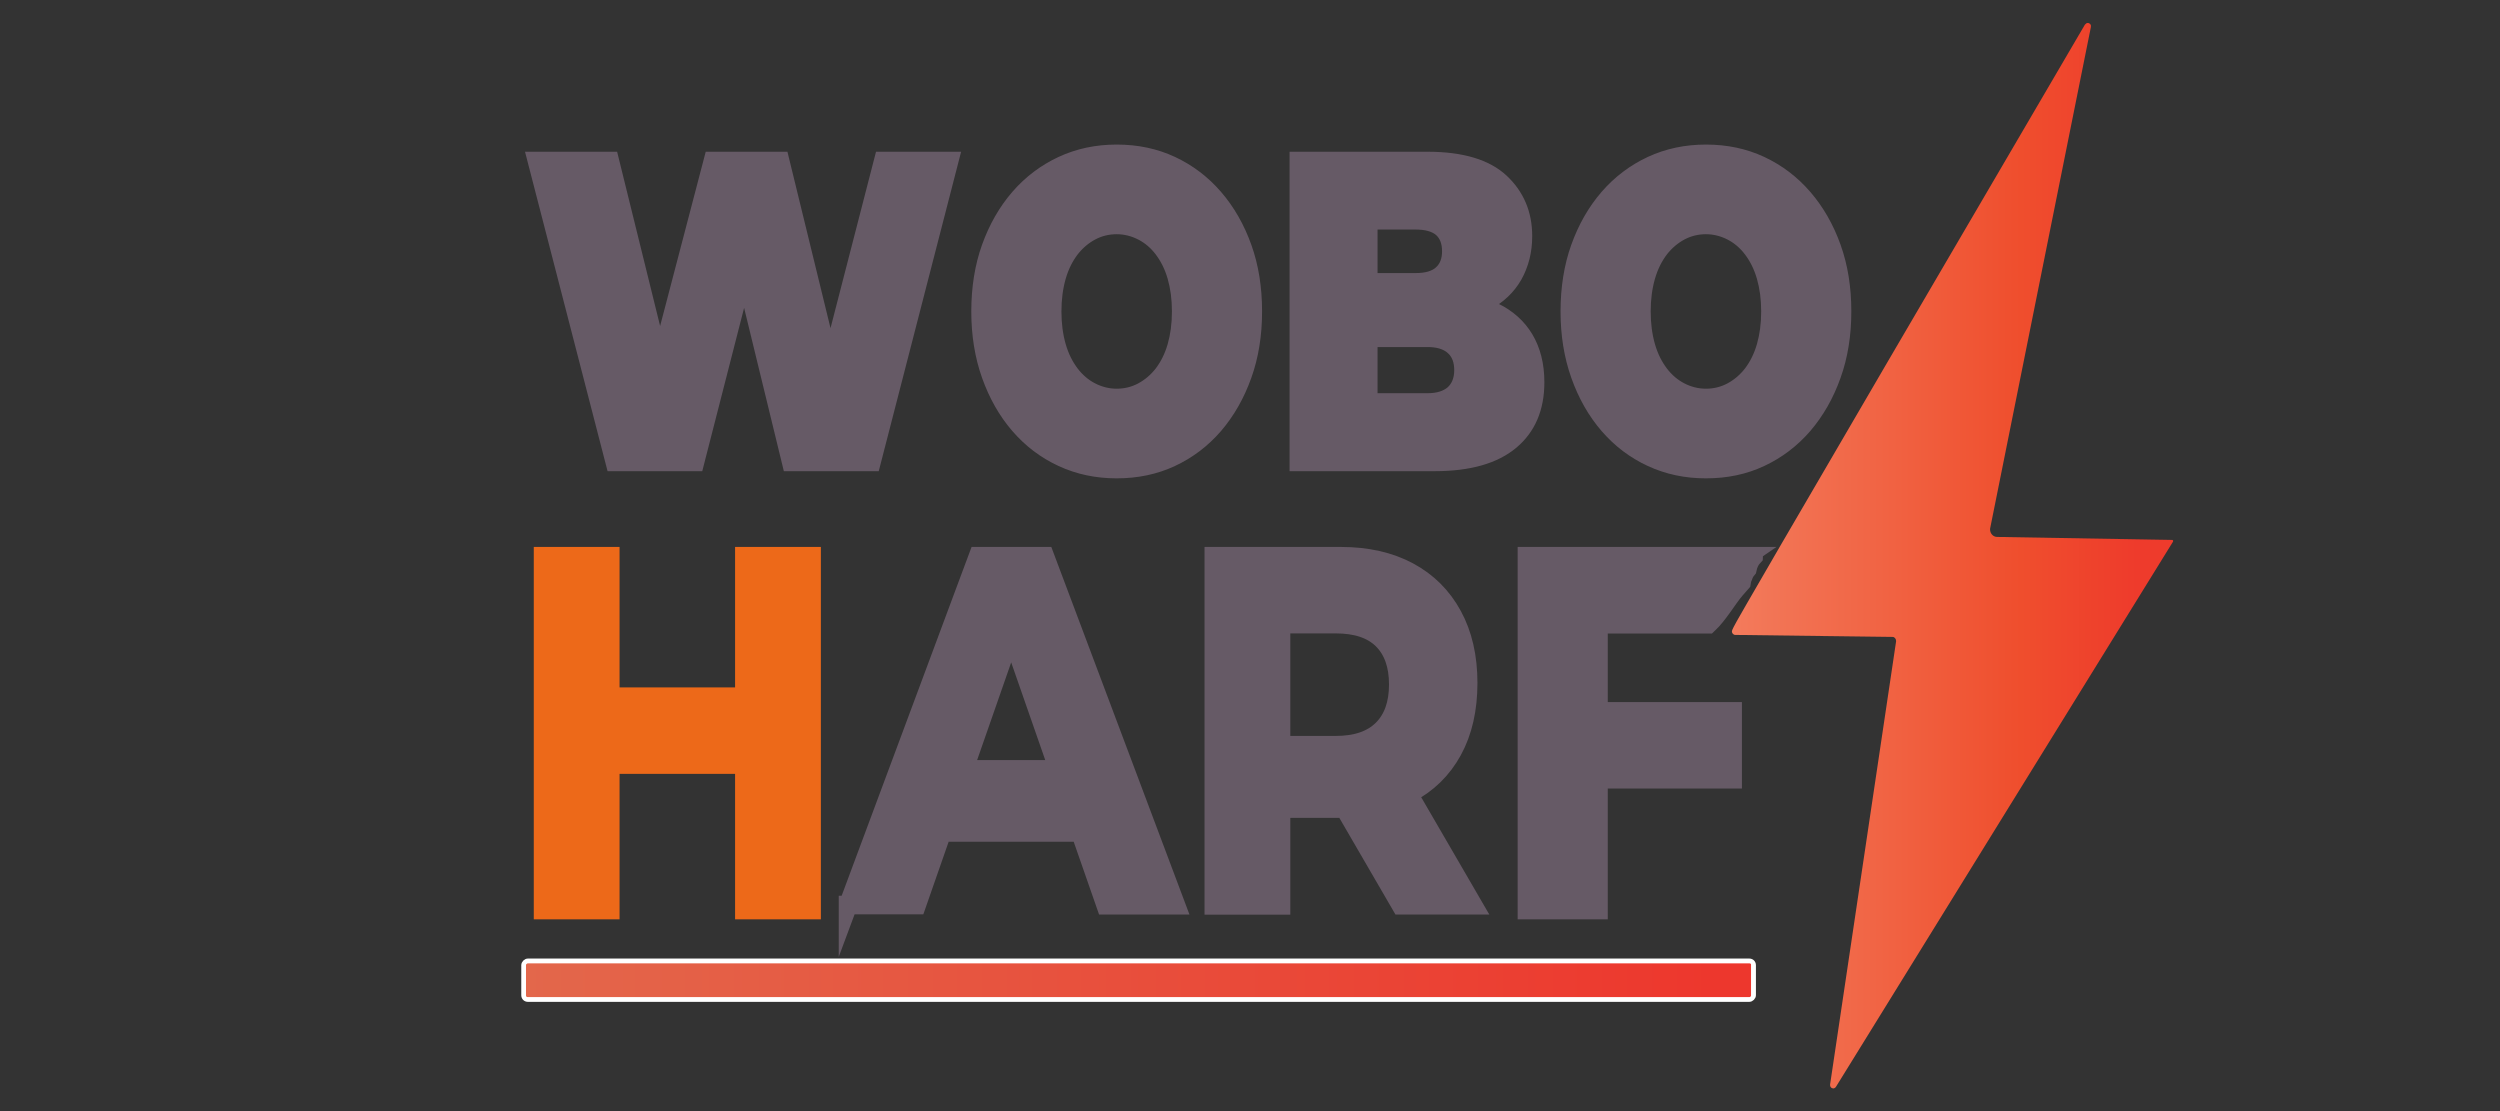 <?xml version="1.0" encoding="utf-8"?>
<!-- Generator: Adobe Illustrator 26.0.1, SVG Export Plug-In . SVG Version: 6.00 Build 0)  -->
<svg version="1.1" id="Camada_1" xmlns="http://www.w3.org/2000/svg" xmlns:xlink="http://www.w3.org/1999/xlink" x="0px" y="0px"
	 viewBox="0 0 1500.2 666.8" style="enable-background:new 0 0 1500.2 666.8;" xml:space="preserve">
<rect x="0" y="0" width="1500.2" height="666.8" fill="#333333" stroke="none"/>
<style type="text/css">
	.st0{fill:#665A66;stroke:#665A66;stroke-width:2.095;stroke-miterlimit:10;}
	.st1{fill:#ED6919;stroke:#ED6919;stroke-width:11.175;stroke-miterlimit:10;}
	.st2{fill:#665A66;stroke:#665A66;stroke-width:11.175;stroke-miterlimit:10;}
	.st3{clip-path:url(#SVGID_00000080194304104224936020000007875736585910729607_);}
	.st4{fill:url(#SVGID_00000042016799194335712870000012538206461608203162_);}
	.st5{clip-path:url(#SVGID_00000145047016826500820010000011941595751953253275_);}
	
		.st6{fill:url(#SVGID_00000180367875548366552300000001022214909938819744_);stroke:#FFFFFF;stroke-width:2.794;stroke-miterlimit:10;}
</style>
<g>
	<g>
		<g>
			<path class="st0" d="M365.4,281.7L316.4,92.1h53.1l39.5,160.1h-26.6l41.9-160.1h47.4l39.1,160.1h-25.6l41.3-160.1h48.9
				l-48.9,189.6h-55.3l-31.9-131.1h14.9l-33.6,131.1H365.4z"/>
			<path class="st0" d="M670.1,286c-12.4,0-23.8-2.4-34.4-7.3c-10.6-4.9-19.7-11.8-27.4-20.7c-7.7-8.9-13.7-19.5-18-31.6
				c-4.3-12.1-6.4-25.3-6.4-39.5c0-14.4,2.1-27.7,6.4-39.7c4.3-12,10.3-22.5,18-31.4c7.7-8.9,16.9-15.8,27.4-20.7
				c10.6-4.9,22-7.3,34.4-7.3c12.5,0,24,2.4,34.5,7.3s19.6,11.8,27.3,20.7c7.7,8.9,13.7,19.4,18,31.4c4.3,12,6.4,25.2,6.4,39.7
				c0,14.3-2.1,27.5-6.4,39.5c-4.3,12.1-10.3,22.6-18,31.6c-7.7,8.9-16.8,15.8-27.3,20.7C694.1,283.6,682.6,286,670.1,286z
				 M670.1,234.3c4.8,0,9.3-1.1,13.4-3.3s7.8-5.3,10.9-9.3c3.1-4.1,5.6-9,7.3-14.9c1.7-5.9,2.6-12.5,2.6-19.9c0-7.4-0.9-14-2.6-19.9
				c-1.7-5.9-4.2-10.8-7.3-14.9c-3.1-4.1-6.8-7.2-10.9-9.3s-8.6-3.3-13.4-3.3c-4.8,0-9.3,1.1-13.4,3.3s-7.8,5.3-10.9,9.3
				c-3.1,4.1-5.6,9-7.3,14.9c-1.7,5.9-2.6,12.5-2.6,19.9c0,7.4,0.9,14,2.6,19.9c1.7,5.9,4.2,10.8,7.3,14.9c3.1,4.1,6.8,7.2,10.9,9.3
				S665.3,234.3,670.1,234.3z"/>
			<path class="st0" d="M774.9,281.7V92.1h81.7c21.1,0,36.7,4.7,46.7,14c10,9.3,15.1,21.2,15.1,35.6c0,9.6-2.2,18.1-6.4,25.6
				c-4.3,7.5-10.5,13.4-18.7,17.7c-8.2,4.3-18.2,6.5-30.1,6.5l4.4-14.6c11.9,0,22.2,2.1,30.9,6.2c8.7,4.2,15.4,10.2,20.1,18
				c4.7,7.9,7.1,17.3,7.1,28.3c0,16.4-5.5,29.3-16.5,38.5c-11,9.2-27.1,13.8-48.2,13.8H774.9z M825.6,237h31c5.7,0,9.9-1.3,12.8-3.8
				c2.8-2.5,4.3-6.2,4.3-11.1s-1.4-8.6-4.3-11.1c-2.8-2.5-7.1-3.8-12.8-3.8h-34.5v-42.3h27.5c5.8,0,10.1-1.2,12.8-3.7
				c2.7-2.4,4-5.9,4-10.4c0-4.7-1.3-8.2-4-10.6c-2.7-2.3-7-3.5-12.8-3.5h-24V237z"/>
			<path class="st0" d="M1023.7,286c-12.4,0-23.8-2.4-34.4-7.3c-10.6-4.9-19.7-11.8-27.4-20.7c-7.7-8.9-13.7-19.5-18-31.6
				c-4.3-12.1-6.4-25.3-6.4-39.5c0-14.4,2.1-27.7,6.4-39.7c4.3-12,10.3-22.5,18-31.4c7.7-8.9,16.9-15.8,27.4-20.7
				c10.6-4.9,22-7.3,34.4-7.3c12.5,0,24,2.4,34.5,7.3s19.6,11.8,27.3,20.7c7.7,8.9,13.7,19.4,18,31.4c4.3,12,6.4,25.2,6.4,39.7
				c0,14.3-2.1,27.5-6.4,39.5c-4.3,12.1-10.3,22.6-18,31.6c-7.7,8.9-16.8,15.8-27.3,20.7C1047.8,283.6,1036.3,286,1023.7,286z
				 M1023.7,234.3c4.8,0,9.3-1.1,13.4-3.3s7.8-5.3,10.9-9.3c3.1-4.1,5.6-9,7.3-14.9c1.7-5.9,2.6-12.5,2.6-19.9
				c0-7.4-0.9-14-2.6-19.9c-1.7-5.9-4.2-10.8-7.3-14.9c-3.1-4.1-6.8-7.2-10.9-9.3s-8.6-3.3-13.4-3.3s-9.3,1.1-13.4,3.3
				s-7.8,5.3-10.9,9.3c-3.1,4.1-5.6,9-7.3,14.9c-1.7,5.9-2.6,12.5-2.6,19.9c0,7.4,0.9,14,2.6,19.9c1.7,5.9,4.2,10.8,7.3,14.9
				c3.1,4.1,6.8,7.2,10.9,9.3S1018.9,234.3,1023.7,234.3z"/>
		</g>
	</g>
	<path class="st1" d="M366.2,546.1h-40.3V333.8h40.3V546.1z M449.3,458.8h-85.9v-40.7h85.9V458.8z M446.7,333.8h40.3v212.3h-40.3
		V333.8z"/>
	<path class="st2" d="M508.9,543.2l78-209.4H627l78.7,209.4h-42.2L598.6,357H615l-64.9,186.1H508.9z M546.7,499.5l10.6-37.8h93.3
		l10.8,37.8H546.7z"/>
	<path class="st2" d="M728.4,543.2V333.8h76.2c15.8,0,29.3,3.1,40.7,9.2c11.4,6.1,20.2,14.9,26.4,26.3c6.2,11.4,9.3,24.9,9.3,40.5
		c0,15.8-3.1,29.4-9.3,40.7c-6.2,11.3-15,19.9-26.4,25.8c-11.4,5.9-25,8.9-40.7,8.9h-54.2l18.3-20.8v78.9H728.4z M768.7,470.2
		l-18.6-23h51.4c12.4,0,21.7-3.2,28.1-9.6c6.4-6.4,9.5-15.4,9.5-26.9c0-11.6-3.2-20.5-9.5-26.8c-6.4-6.3-15.7-9.4-28.1-9.4h-51.4
		l18.6-23V470.2z M840.6,543.2l-43.9-75.6h43.4l43.9,75.6H840.6z"/>
	<path class="st2" d="M1052.2,334c0-0.1,0-0.1,0.1-0.2H916.3v212.3h42.9v-78.5h80.5v-40.7h-80.5v-52.3h65.9
		c6.1-5.7,11.8-15.6,16.2-20.7c1.2-1.4,2.5-2.8,3.7-4.2c0.2-1.3,0.5-2.6,1.1-3.8c0.5-1.6,1.3-3,2.4-4.3
		C1049.1,338.7,1050.3,336,1052.2,334z"/>
	<g>
		<g>
			<g>
				<defs>
					<path id="SVGID_1_" d="M1251.1,14.8c-34.3,58.6-211.3,360.8-210.8,361.5l-0.8,1.7c-0.5,1.1-0.1,2.1,0.8,2.7
						c0.3,0.2,0.5,0.3,0.9,0.3l94.5,1.2c1.2,0,2.1,1.2,2.1,2.4c0,0.2,0,0.2,0,0.3l-39.6,265.9c-0.1,1.2,0.5,2.1,1.6,2.3
						c0.7,0.2,1.5-0.3,1.9-0.9l202.3-327.2c0.1-0.3,0.1-0.6-0.1-0.8c-0.1,0-0.1-0.2-0.3-0.2l-105.2-1.8c-2.3,0-4.2-2-4.2-4.5
						c0-0.3,0-0.6,0.1-0.9l60.4-300.6c0.3-1.2-0.4-2.1-1.5-2.4c-0.1,0-0.3,0-0.4,0C1252.2,13.7,1251.7,14.2,1251.1,14.8"/>
				</defs>
				<clipPath id="SVGID_00000000191239305357336700000014154428501175579529_">
					<use xlink:href="#SVGID_1_"  style="overflow:visible;"/>
				</clipPath>
				<g style="clip-path:url(#SVGID_00000000191239305357336700000014154428501175579529_);">
					
						<linearGradient id="SVGID_00000003816435871216206100000007923657109585580982_" gradientUnits="userSpaceOnUse" x1="1355.107" y1="730.38" x2="1356.194" y2="730.38" gradientTransform="matrix(-247.36 0 0 -247.36 336503.312 181000.516)">
						<stop  offset="0" style="stop-color:#EE3B2C"/>
						<stop  offset="8.000000e-02" style="stop-color:#EE3B2C"/>
						<stop  offset="0.34" style="stop-color:#EF4E2D"/>
						<stop  offset="1" style="stop-color:#F37C5D"/>
					</linearGradient>
					<path style="fill:url(#SVGID_00000003816435871216206100000007923657109585580982_);" d="M1038.9,13.7v311.8
						c2.3,4.1,3,9.5,0.8,14.9c-0.3,0.7-0.6,1.3-0.8,2v1.7c6,3.9,8.6,13.2,4.7,19.8c-1.5,2.6-3.1,5-4.7,7.5v282.5h265.3V13.7H1038.9z
						"/>
				</g>
			</g>
		</g>
	</g>
	<g>
		<defs>
			<path id="SVGID_00000133502143089013477080000013110542113471855756_" d="M316.8,576.6c-1.3,0-2.6,1.3-2.6,2.6v18
				c0,1.5,1.1,2.6,2.6,2.6l0,0h732.9c1.3,0,2.6-1.3,2.6-2.6l0,0v-18c0-1.5-1.1-2.6-2.6-2.6L316.8,576.6L316.8,576.6z"/>
		</defs>
		<clipPath id="SVGID_00000075873709785027580970000000133447578389589926_">
			<use xlink:href="#SVGID_00000133502143089013477080000013110542113471855756_"  style="overflow:visible;"/>
		</clipPath>
		<g style="clip-path:url(#SVGID_00000075873709785027580970000000133447578389589926_);">
			
				<linearGradient id="SVGID_00000152979927405543310820000016930453660792560523_" gradientUnits="userSpaceOnUse" x1="1348.027" y1="734.011" x2="1349.102" y2="734.011" gradientTransform="matrix(680.98 0 0 680.98 -917663.438 -499258.875)">
				<stop  offset="0" style="stop-color:#E3674B"/>
				<stop  offset="0.98" style="stop-color:#ED372D"/>
				<stop  offset="1" style="stop-color:#ED372D"/>
			</linearGradient>
			
				<rect x="314.2" y="576.6" style="fill:url(#SVGID_00000152979927405543310820000016930453660792560523_);stroke:#FFFFFF;stroke-width:2.794;stroke-miterlimit:10;" width="738" height="23.3"/>
		</g>
		
			<use xlink:href="#SVGID_00000133502143089013477080000013110542113471855756_"  style="overflow:visible;fill:none;stroke:#FFFFFF;stroke-width:2.794;stroke-miterlimit:10;"/>
	</g>
</g>
</svg>
